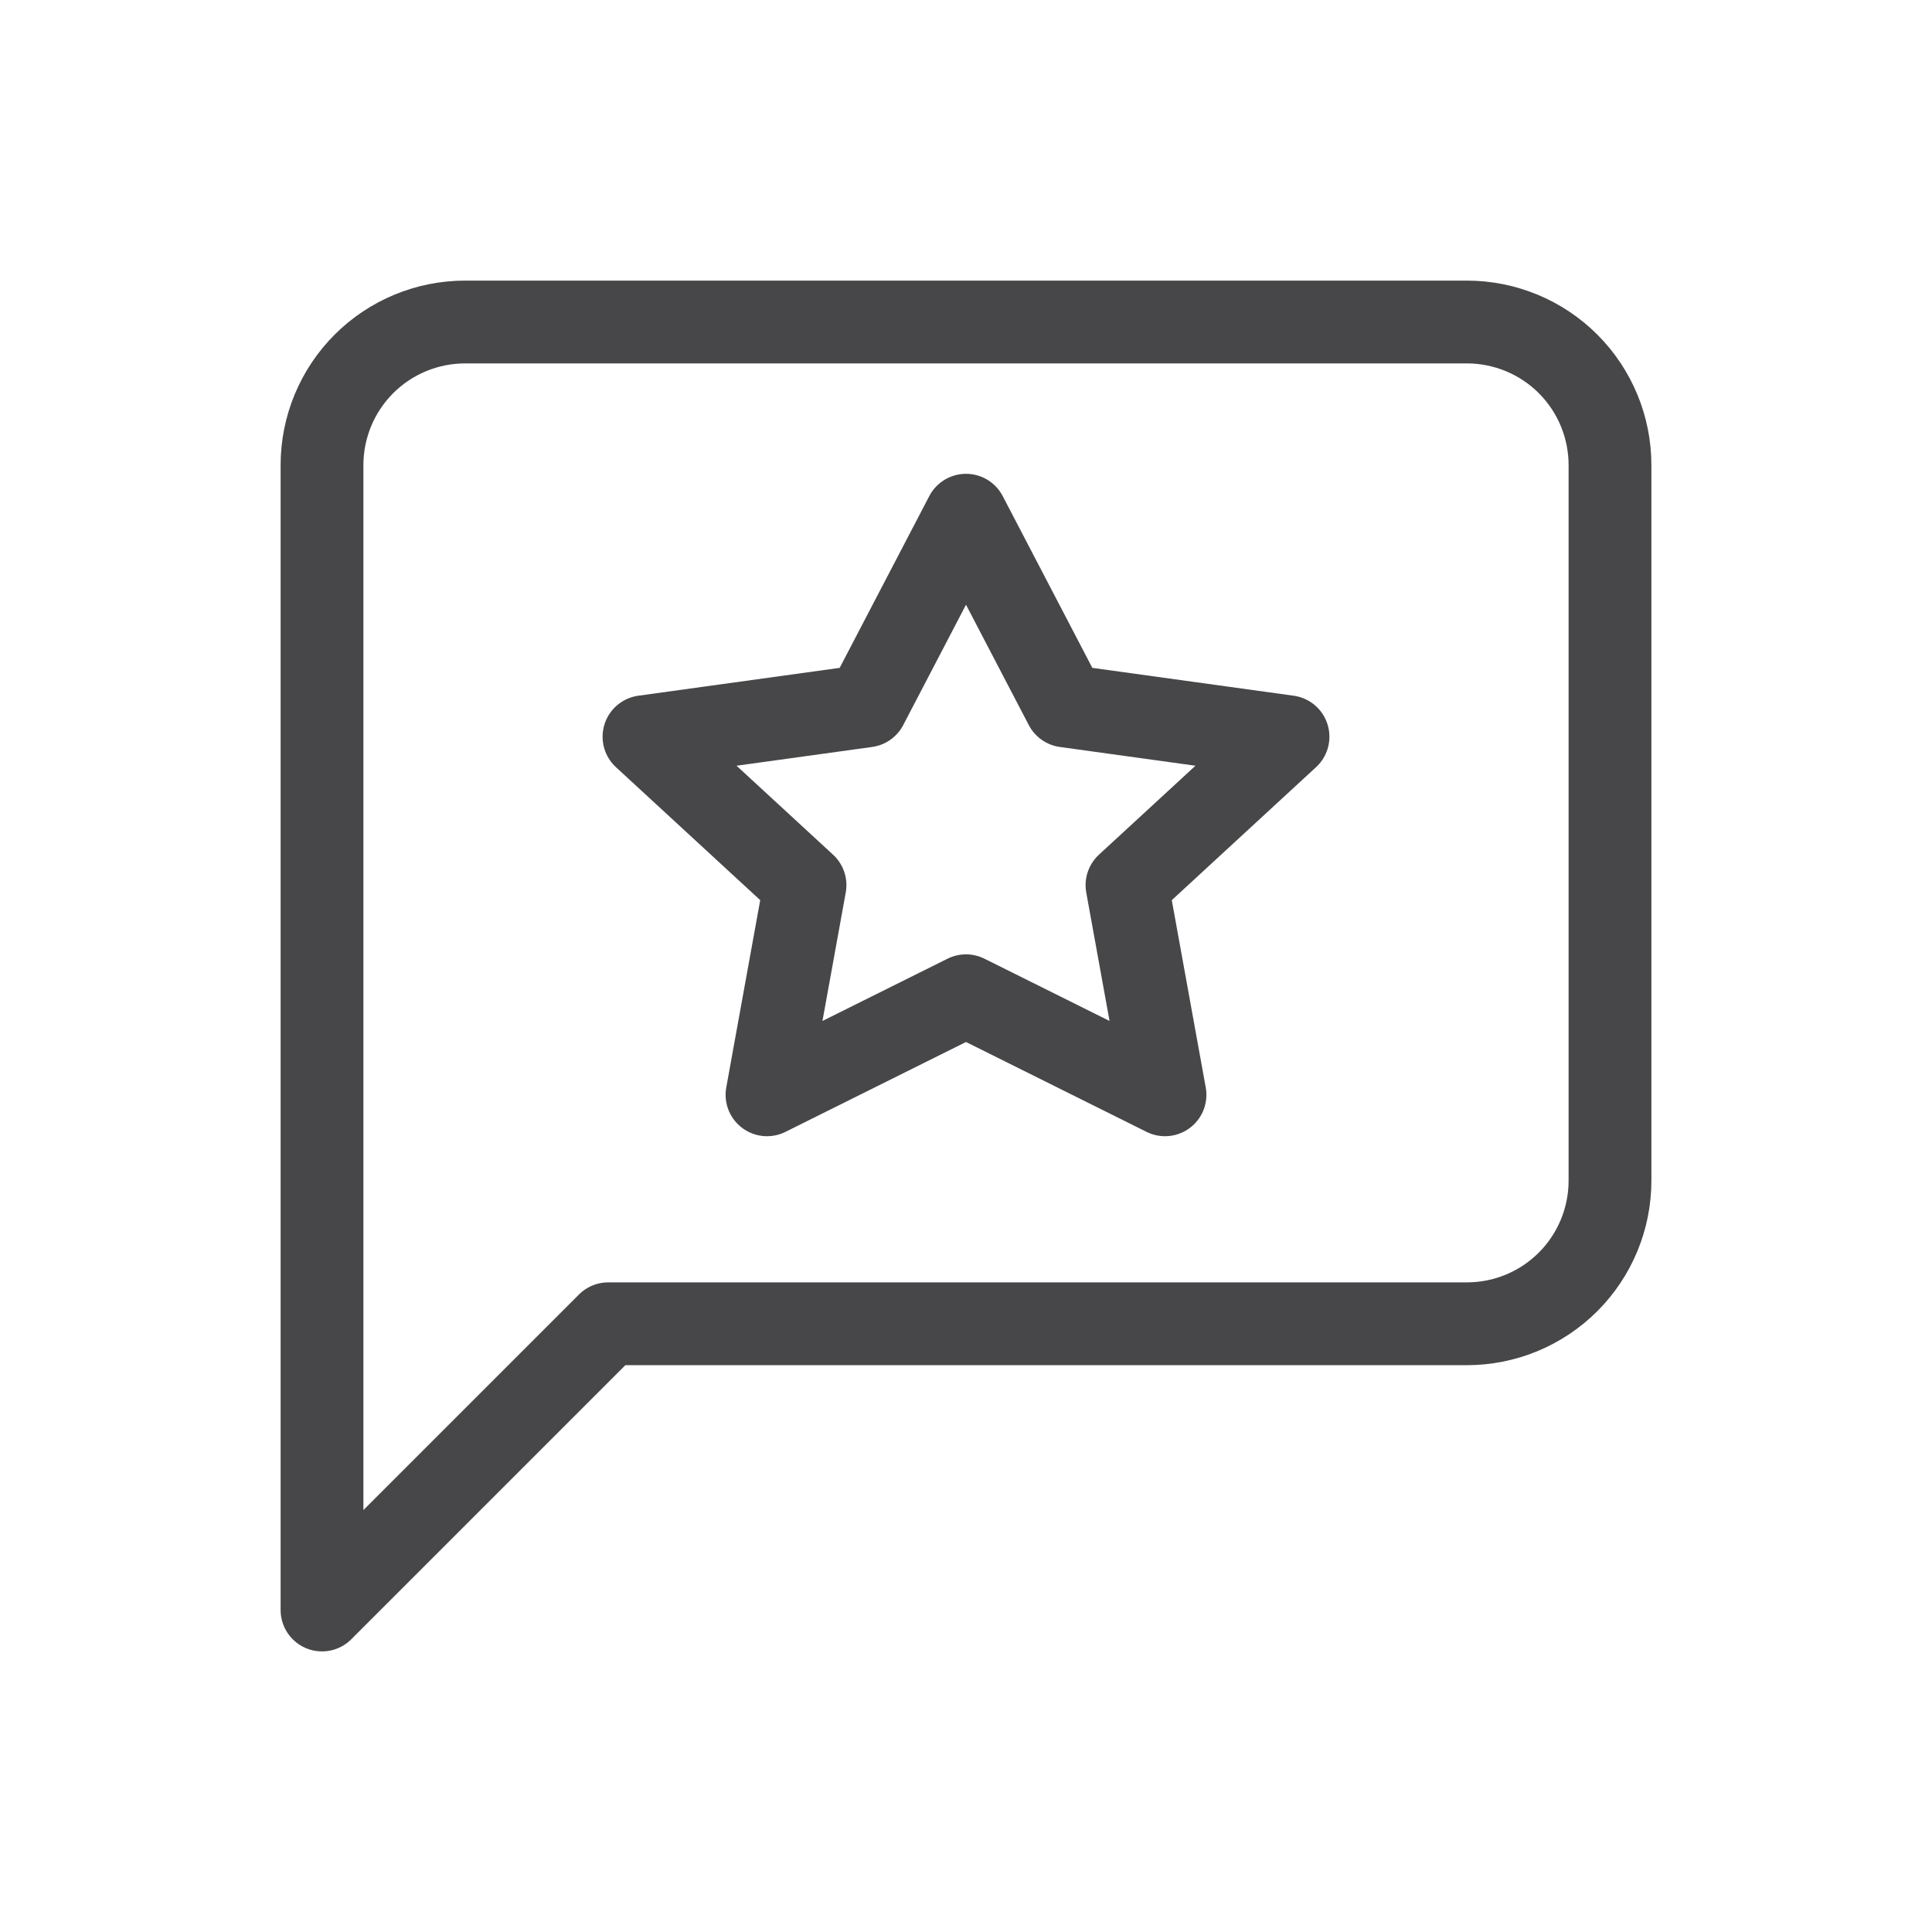 <svg width="70" height="70" viewBox="0 0 70 70" fill="none" xmlns="http://www.w3.org/2000/svg">
<path d="M58.333 42.778C58.333 44.153 57.787 45.472 56.815 46.444C55.842 47.417 54.523 47.963 53.148 47.963H22.037L11.667 58.333V16.852C11.667 15.477 12.213 14.158 13.185 13.185C14.158 12.213 15.477 11.667 16.852 11.667H53.148C54.523 11.667 55.842 12.213 56.815 13.185C57.787 14.158 58.333 15.477 58.333 16.852V42.778Z" stroke="#47474A" stroke-width="3" stroke-linecap="round" stroke-linejoin="round"/>
<path d="M35 18.667L38.605 25.578L46.667 26.693L40.833 32.07L42.21 39.667L35 36.078L27.79 39.667L29.167 32.07L23.333 26.693L31.395 25.578L35 18.667Z" stroke="#47474A" stroke-width="3" stroke-linecap="round" stroke-linejoin="round"/>
</svg>
